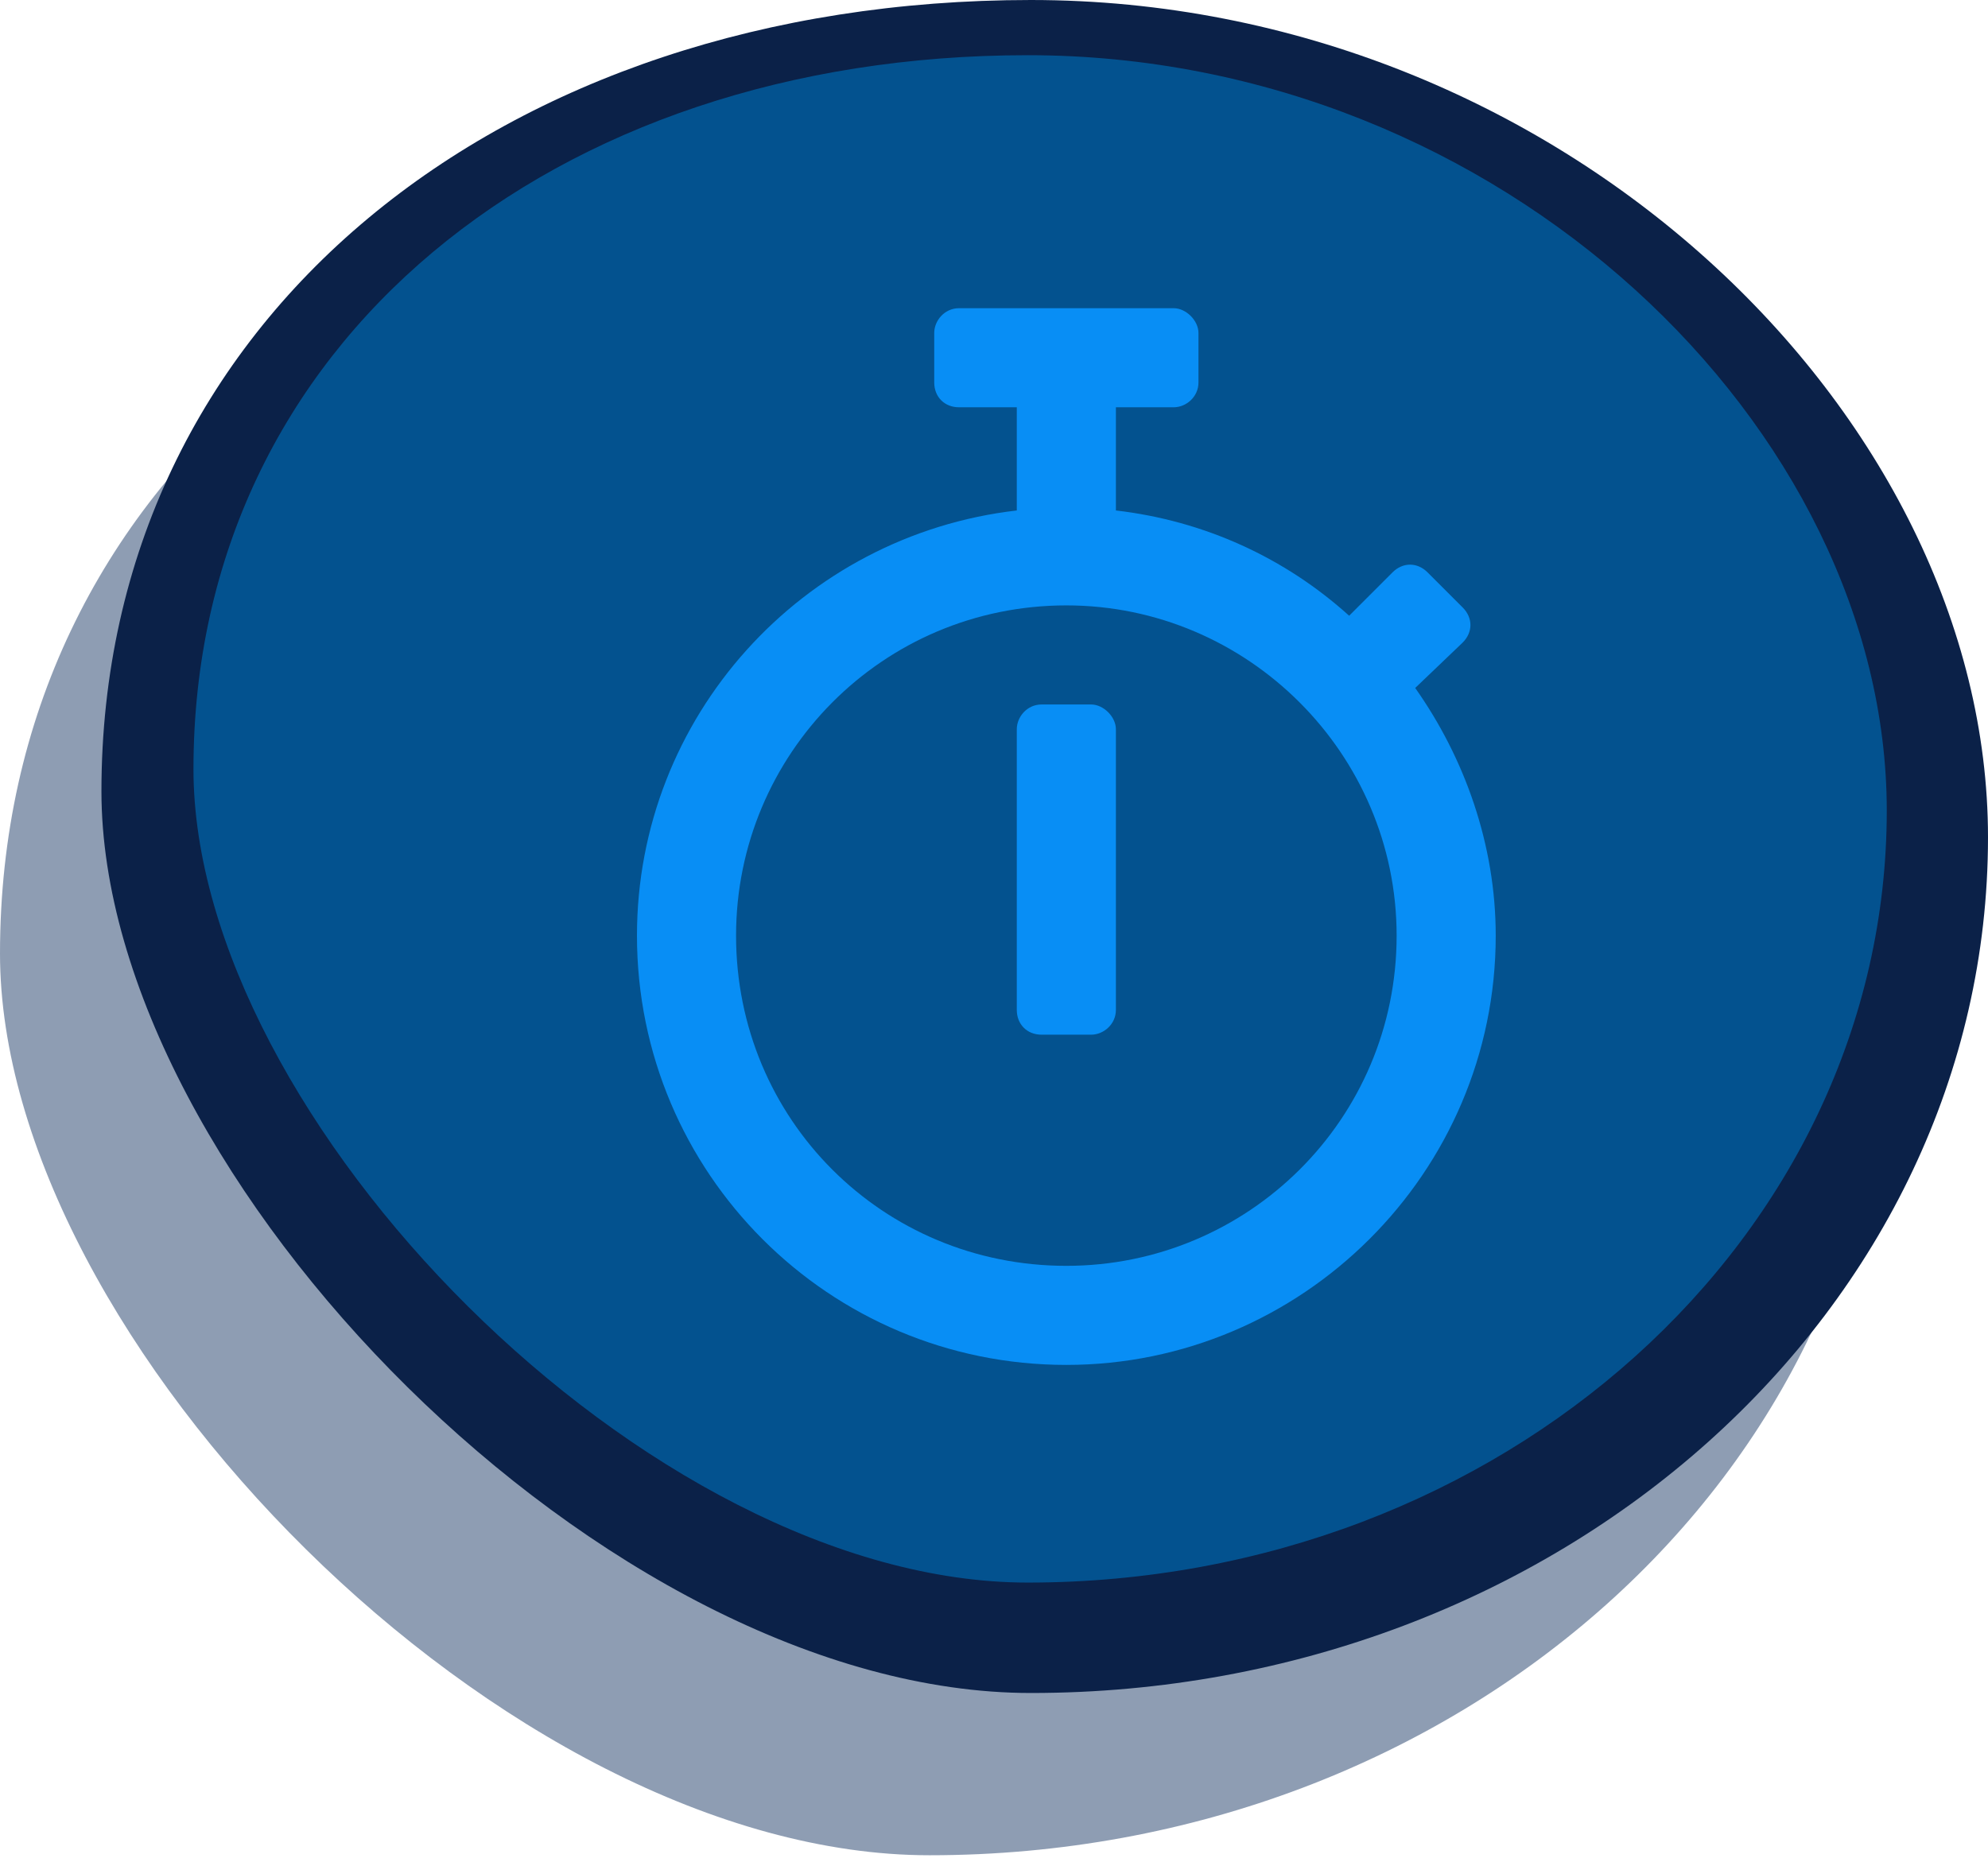 <svg width="79" height="74" viewBox="0 0 79 74" fill="none" xmlns="http://www.w3.org/2000/svg">
<path opacity="0.5" d="M74.969 39.728C74.969 58.512 57.941 73.739 36.936 73.739C20.114 73.739 0 53.259 0 37.9C0 19.116 15.931 6.449 36.936 6.449C57.941 6.449 74.969 22.906 74.969 39.728Z" fill="#1E3C68"/>
<path d="M79 33.279C79 52.063 61.972 67.29 40.967 67.29C24.144 67.29 4.031 46.81 4.031 31.451C4.031 12.667 19.962 0 40.967 0C61.972 0 79 16.457 79 33.279Z" fill="#0B2148"/>
<path d="M74.977 32.218C74.977 49.164 59.694 62.901 40.84 62.901C25.741 62.901 7.688 44.425 7.688 30.568C7.688 13.622 21.987 2.194 40.84 2.194C59.694 2.194 74.977 17.041 74.977 32.218Z" fill="#03528F"/>
<path d="M56.238 27.344L58.125 25.539C58.535 25.129 58.535 24.555 58.125 24.145L56.73 22.75C56.32 22.34 55.746 22.34 55.336 22.75L53.613 24.473C51.07 22.176 47.871 20.699 44.344 20.289V16.188H46.641C47.133 16.188 47.625 15.777 47.625 15.203V13.234C47.625 12.742 47.133 12.25 46.641 12.25H38.109C37.535 12.25 37.125 12.742 37.125 13.234V15.203C37.125 15.777 37.535 16.188 38.109 16.188H40.406V20.289C31.875 21.273 25.312 28.492 25.312 37.188C25.312 46.621 32.941 54.25 42.375 54.25C51.727 54.25 59.438 46.621 59.438 37.188C59.438 33.578 58.207 30.133 56.238 27.344ZM42.375 50.312C35.074 50.312 29.25 44.488 29.25 37.188C29.25 29.969 35.074 24.062 42.375 24.062C49.594 24.062 55.5 29.969 55.5 37.188C55.5 44.488 49.594 50.312 42.375 50.312ZM43.359 41.125C43.852 41.125 44.344 40.715 44.344 40.141V28.984C44.344 28.492 43.852 28 43.359 28H41.391C40.816 28 40.406 28.492 40.406 28.984V40.141C40.406 40.715 40.816 41.125 41.391 41.125H43.359Z" fill="#088EF5"/>
</svg>
